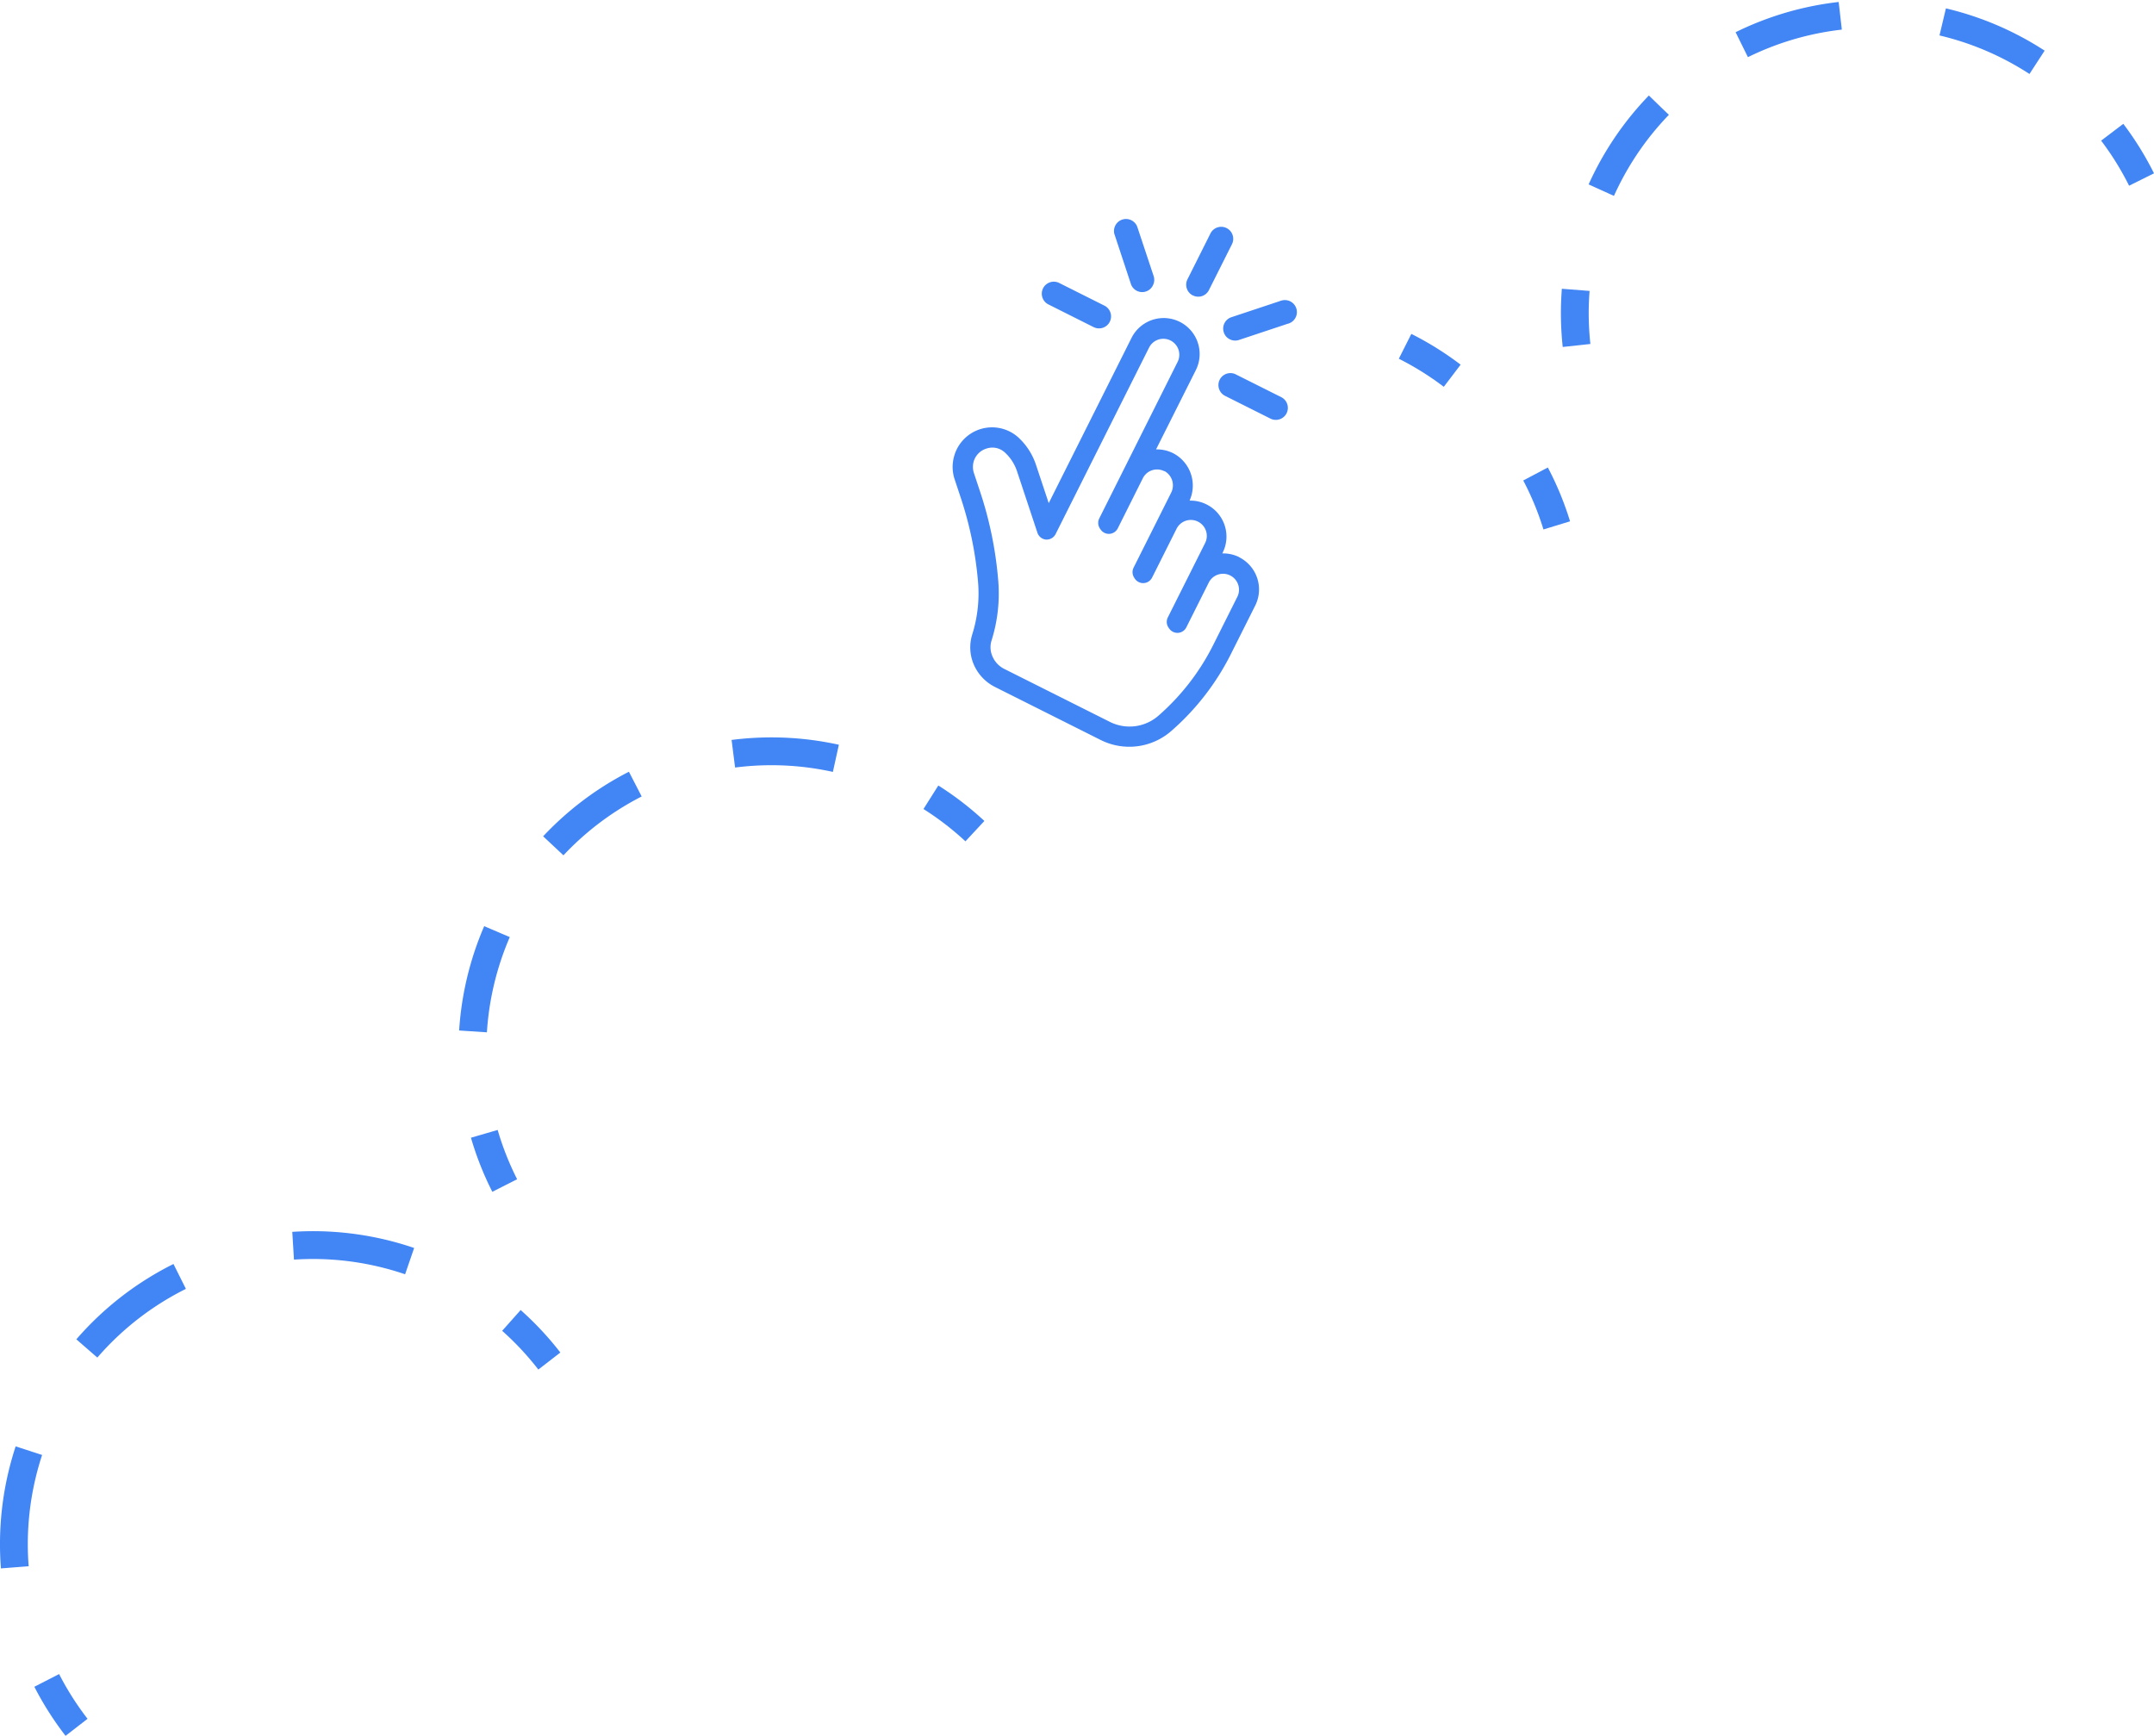 <svg id="Layer_1" data-name="Layer 1" xmlns="http://www.w3.org/2000/svg" viewBox="0 0 387.16 312.02"><g id="Layer_2" data-name="Layer 2"><g id="Layer_1-2" data-name="Layer 1-2"><path d="M13.76,369.5a54.13,54.13,0,0,1-5.36-8.43" transform="translate(0 -59.01)" fill="none" stroke="#4285f4" stroke-miterlimit="10" stroke-width="5"/><path d="M2.66,340.74a53.76,53.76,0,0,1,80.65-50.62" transform="translate(0 -59.01)" fill="none" stroke="#4285f4" stroke-miterlimit="10" stroke-width="5" stroke-dasharray="21.26 21.26"/><path d="M91.92,296.36a54.16,54.16,0,0,1,6.82,7.3" transform="translate(0 -59.01)" fill="none" stroke="#4285f4" stroke-miterlimit="10" stroke-width="5"/><path d="M175.23,208.41a53.69,53.69,0,0,0-7.91-6.09" transform="translate(0 -59.01)" fill="none" stroke="#4285f4" stroke-miterlimit="10" stroke-width="5"/><path d="M150.24,195.32a53.75,53.75,0,0,0-65,58.4" transform="translate(0 -59.01)" fill="none" stroke="#4285f4" stroke-miterlimit="10" stroke-width="5" stroke-dasharray="18.54 18.54"/><path d="M87.05,262.82a53.73,53.73,0,0,0,3.67,9.29" transform="translate(0 -59.01)" fill="none" stroke="#4285f4" stroke-miterlimit="10" stroke-width="5"/><path d="M252.55,121.26a54.56,54.56,0,0,1,8.47,5.29" transform="translate(0 -59.01)" fill="none" stroke="#4285f4" stroke-miterlimit="10" stroke-width="5"/><path d="M276,144.21a53.17,53.17,0,0,1,3.81,9.24" transform="translate(0 -59.01)" fill="none" stroke="#4285f4" stroke-miterlimit="10" stroke-width="5"/><path d="M384.92,91.28a53.52,53.52,0,0,0-5.27-8.5" transform="translate(0 -59.01)" fill="none" stroke="#4285f4" stroke-miterlimit="10" stroke-width="5"/><path d="M366.14,70.21A53.74,53.74,0,0,0,284.74,102" transform="translate(0 -59.01)" fill="none" stroke="#4285f4" stroke-miterlimit="10" stroke-width="5" stroke-dasharray="18.54 18.54"/><path d="M283.22,111.11a53.88,53.88,0,0,0,.15,10" transform="translate(0 -59.01)" fill="none" stroke="#4285f4" stroke-miterlimit="10" stroke-width="5"/><path d="M473.65,23.78" transform="translate(0 -59.01)" fill="none" stroke="#4285f4" stroke-miterlimit="10" stroke-width="5"/><path d="M478.92,32.28" transform="translate(0 -59.01)" fill="none" stroke="#4285f4" stroke-miterlimit="10" stroke-width="5"/><path d="M377.37,62.11" transform="translate(0 -59.01)" fill="none" stroke="#4285f4" stroke-miterlimit="10" stroke-width="5"/><path d="M377.22,52.11" transform="translate(0 -59.01)" fill="none" stroke="#4285f4" stroke-miterlimit="10" stroke-width="5"/><path d="M222.76,159.17a6.38,6.38,0,0,0-3.06-.68l.06-.13a6.46,6.46,0,0,0-2.88-8.67h0a6.4,6.4,0,0,0-3.07-.69,6.56,6.56,0,0,0-2.79-8.44,6.48,6.48,0,0,0-3.23-.77l7.15-14.25a6.46,6.46,0,1,0-11.56-5.79h0l-14.88,29.7-2.26-6.79a11.71,11.71,0,0,0-3.27-5.08,7.06,7.06,0,0,0-10,.69,7,7,0,0,0-1.47,2.73,7.08,7.08,0,0,0,.12,4.27l1.1,3.31a65.41,65.41,0,0,1,3.05,14.77,24.58,24.58,0,0,1-1,9.64,7.81,7.81,0,0,0,.2,5.33,8.1,8.1,0,0,0,3.94,4.21l18.9,9.48a11.47,11.47,0,0,0,12.76-1.64,45.25,45.25,0,0,0,10.68-13.81l4.35-8.67a6.48,6.48,0,0,0-2.86-8.71Zm-4.68,15.74a41.64,41.64,0,0,1-9.83,12.72,7.88,7.88,0,0,1-8.78,1.13l-18.9-9.48a4.47,4.47,0,0,1-2.21-2.34,4.06,4.06,0,0,1-.11-2.89A28.11,28.11,0,0,0,179.39,163a68.06,68.06,0,0,0-3.22-15.59l-1.1-3.31A3.58,3.58,0,0,1,175,142a3.44,3.44,0,0,1,2.38-2.38,3.29,3.29,0,0,1,2.48.2,3.48,3.48,0,0,1,.74.51,8,8,0,0,1,2.24,3.51l3.62,10.91A1.8,1.8,0,0,0,188,156a1.82,1.82,0,0,0,1.74-1l16.83-33.58a2.87,2.87,0,0,1,5.13,2.57L197.58,152.2a1.82,1.82,0,0,0,.13,1.83l.12.17a1.79,1.79,0,0,0,2.49.46,1.85,1.85,0,0,0,.59-.68l4.5-9a2.86,2.86,0,0,1,3.84-1.28l.08,0a2.93,2.93,0,0,1,1.16,3.9l-6.74,13.45a1.82,1.82,0,0,0,.13,1.83l.11.17a1.8,1.8,0,0,0,2.5.46,1.93,1.93,0,0,0,.59-.68l4.35-8.68a2.87,2.87,0,1,1,5.2,2.43.91.91,0,0,1-.07.14L209.9,170a1.8,1.8,0,0,0,.13,1.82l.12.17a1.79,1.79,0,0,0,3.08-.21l4.07-8.12a2.87,2.87,0,0,1,5.13,2.57Z" transform="translate(0 -59.01)" fill="#4285f4"/><path d="M214.43,112.12a2.14,2.14,0,0,0,2.88-1l0,0,4.12-8.21a2.16,2.16,0,0,0-3.86-1.94h0l-4.12,8.22a2.16,2.16,0,0,0,.92,2.91Z" transform="translate(0 -59.01)" fill="#4285f4"/><path d="M221.05,120a2.13,2.13,0,0,0,1.64.12l8.72-2.9a2.16,2.16,0,1,0-1.08-4.18,1.31,1.31,0,0,0-.28.09l-8.72,2.9a2.15,2.15,0,0,0-1.37,2.7v0A2.06,2.06,0,0,0,221.05,120Z" transform="translate(0 -59.01)" fill="#4285f4"/><path d="M219.22,127.28a2.17,2.17,0,0,0,1,2.9l8.22,4.12a2.16,2.16,0,0,0,1.93-3.86l-8.22-4.12a2.16,2.16,0,0,0-2.91.92Z" transform="translate(0 -59.01)" fill="#4285f4"/><path d="M203.25,110a2.14,2.14,0,0,0,4,.25,2.19,2.19,0,0,0,.11-1.61l-2.9-8.72a2.16,2.16,0,0,0-4.18,1.08,1.31,1.31,0,0,0,.09.28Z" transform="translate(0 -59.01)" fill="#4285f4"/><path d="M188.36,113.69l8.21,4.12a2.16,2.16,0,1,0,1.94-3.86l-8.22-4.12a2.16,2.16,0,0,0-1.93,3.86Z" transform="translate(0 -59.01)" fill="#4285f4"/></g></g></svg>